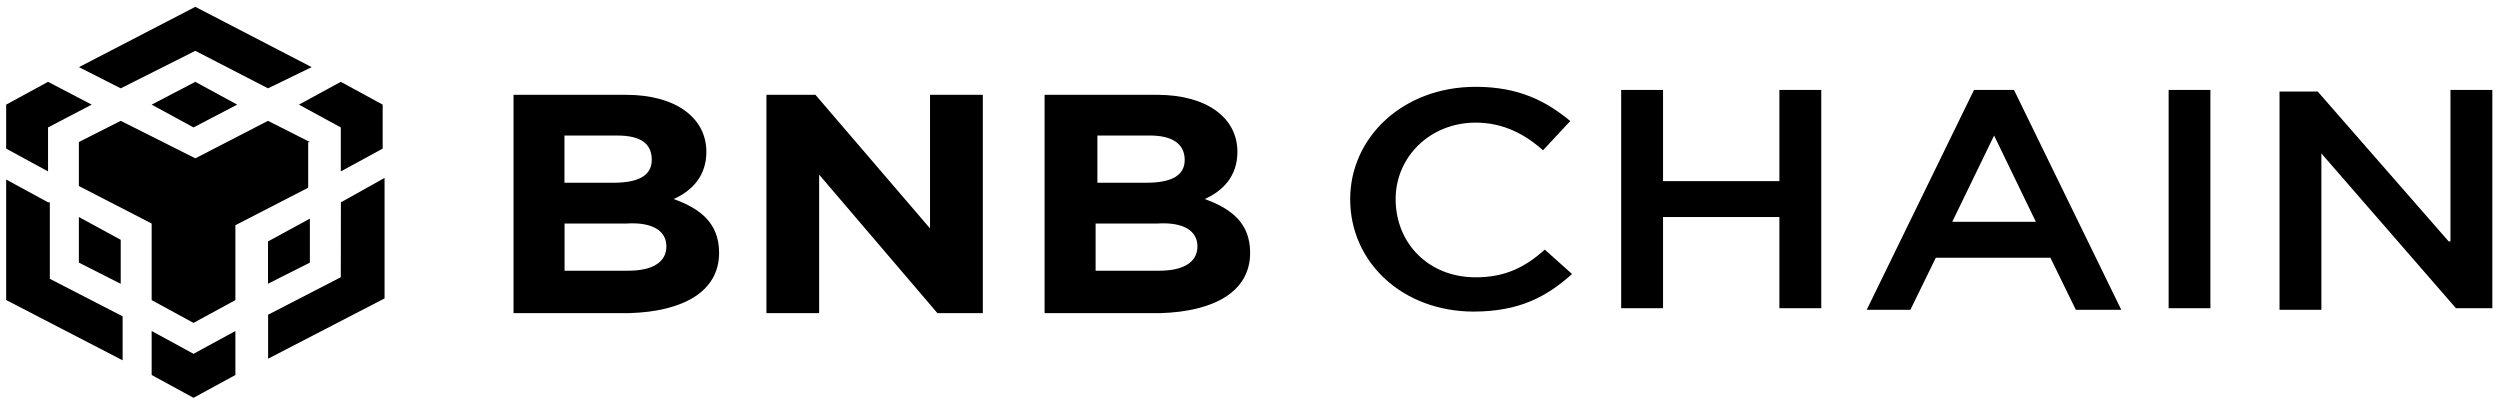<svg width="314" height="50" viewBox="0 0 314 50" fill="none" xmlns="http://www.w3.org/2000/svg">
<path d="M9.917 8.432L24.531 0.859L39.145 8.432L33.662 11.094L24.531 6.385L15.163 11.094L9.917 8.432ZM38.92 17.839L33.662 15.177L24.531 19.886L15.163 15.177L9.905 17.839V23.365L19.048 28.074V37.693L24.306 40.557L29.565 37.693V28.286L38.708 23.577V17.85H38.92V17.839ZM38.92 32.984V27.459L33.662 30.322V35.635L38.92 32.984ZM42.805 34.819L33.674 39.528V45.053L48.3 37.481V22.347L42.817 25.412L42.805 34.819ZM37.546 13.141L42.805 16.005V21.53L48.063 18.667V13.141L42.805 10.278L37.546 13.141ZM19.048 41.575V47.1L24.306 49.964L29.565 47.1V41.575L24.306 44.438L19.048 41.575ZM9.905 32.984L15.163 35.646V30.121L9.905 27.257V32.984ZM19.048 13.141L24.306 16.005L29.79 13.141L24.531 10.278L19.048 13.141ZM6.033 16.005L11.516 13.141L6.033 10.278L0.774 13.141V18.667L6.033 21.53V16.005ZM6.033 25.412L0.774 22.548V37.682L15.401 45.255V39.729L6.258 35.02V25.4L6.033 25.412Z" fill="black"/>
<path d="M90.318 31.754C90.318 28.074 88.033 26.228 84.61 24.998C86.896 23.98 88.72 22.134 88.72 19.069C88.72 14.774 84.835 11.911 78.665 11.911H64.501V39.326H79.114C85.747 39.114 90.318 36.664 90.318 31.754ZM81.862 20.087C81.862 22.134 80.039 22.951 77.066 22.951H70.896V17.022H77.516C80.501 17.022 81.862 18.051 81.862 20.087ZM83.698 30.937C83.698 32.984 81.875 34.002 78.902 34.002H70.908V28.074H78.677C82.1 27.861 83.698 29.092 83.698 30.937Z" fill="black"/>
<path d="M123.443 11.911H116.811V28.689L102.422 11.911H96.264V39.326H102.884V21.933L117.735 39.326H123.443V11.911Z" fill="black"/>
<path d="M157.018 31.754C157.018 28.074 154.732 26.228 151.31 24.998C153.596 23.98 155.419 22.134 155.419 19.069C155.419 14.774 151.535 11.911 145.364 11.911H131.2V39.326H145.814C152.446 39.114 157.018 36.664 157.018 31.754ZM148.799 20.087C148.799 22.134 146.976 22.951 144.003 22.951H137.833V17.022H144.452C147.2 17.022 148.799 18.051 148.799 20.087ZM150.398 30.937C150.398 32.984 148.574 34.002 145.602 34.002H137.608V28.074H145.377C148.799 27.861 150.398 29.092 150.398 30.937Z" fill="black"/>
<path d="M197.45 34.416L194.027 31.351C191.517 33.6 189.006 34.83 185.346 34.83C179.401 34.83 175.292 30.535 175.292 25.009C175.292 19.685 179.638 15.401 185.346 15.401C188.769 15.401 191.517 16.832 193.802 18.879L197.225 15.199C194.252 12.75 190.83 10.904 185.346 10.904C176.203 10.904 169.583 17.246 169.583 25.02C169.583 32.996 176.203 39.136 185.122 39.136C190.83 39.114 194.252 37.28 197.45 34.416Z" fill="black"/>
<path d="M223.492 27.257V38.711H228.751V11.296H223.492V22.75H208.878V11.296H203.62V38.711H208.878V27.257H223.492Z" fill="black"/>
<path d="M252.957 11.296H247.935L234.458 38.913H239.942L243.139 32.369H257.528L260.726 38.913H266.434L252.957 11.296ZM255.705 27.861H245.2L250.459 17.023L255.705 27.861Z" fill="black"/>
<path d="M272.38 11.296V38.711H277.626V11.296H272.38Z" fill="black"/>
<path d="M307.554 30.322L291.104 11.497H286.308V38.913H291.566V19.271L308.466 38.711H313.037V11.296H307.779V30.322H307.554Z" fill="black"/>
</svg>
